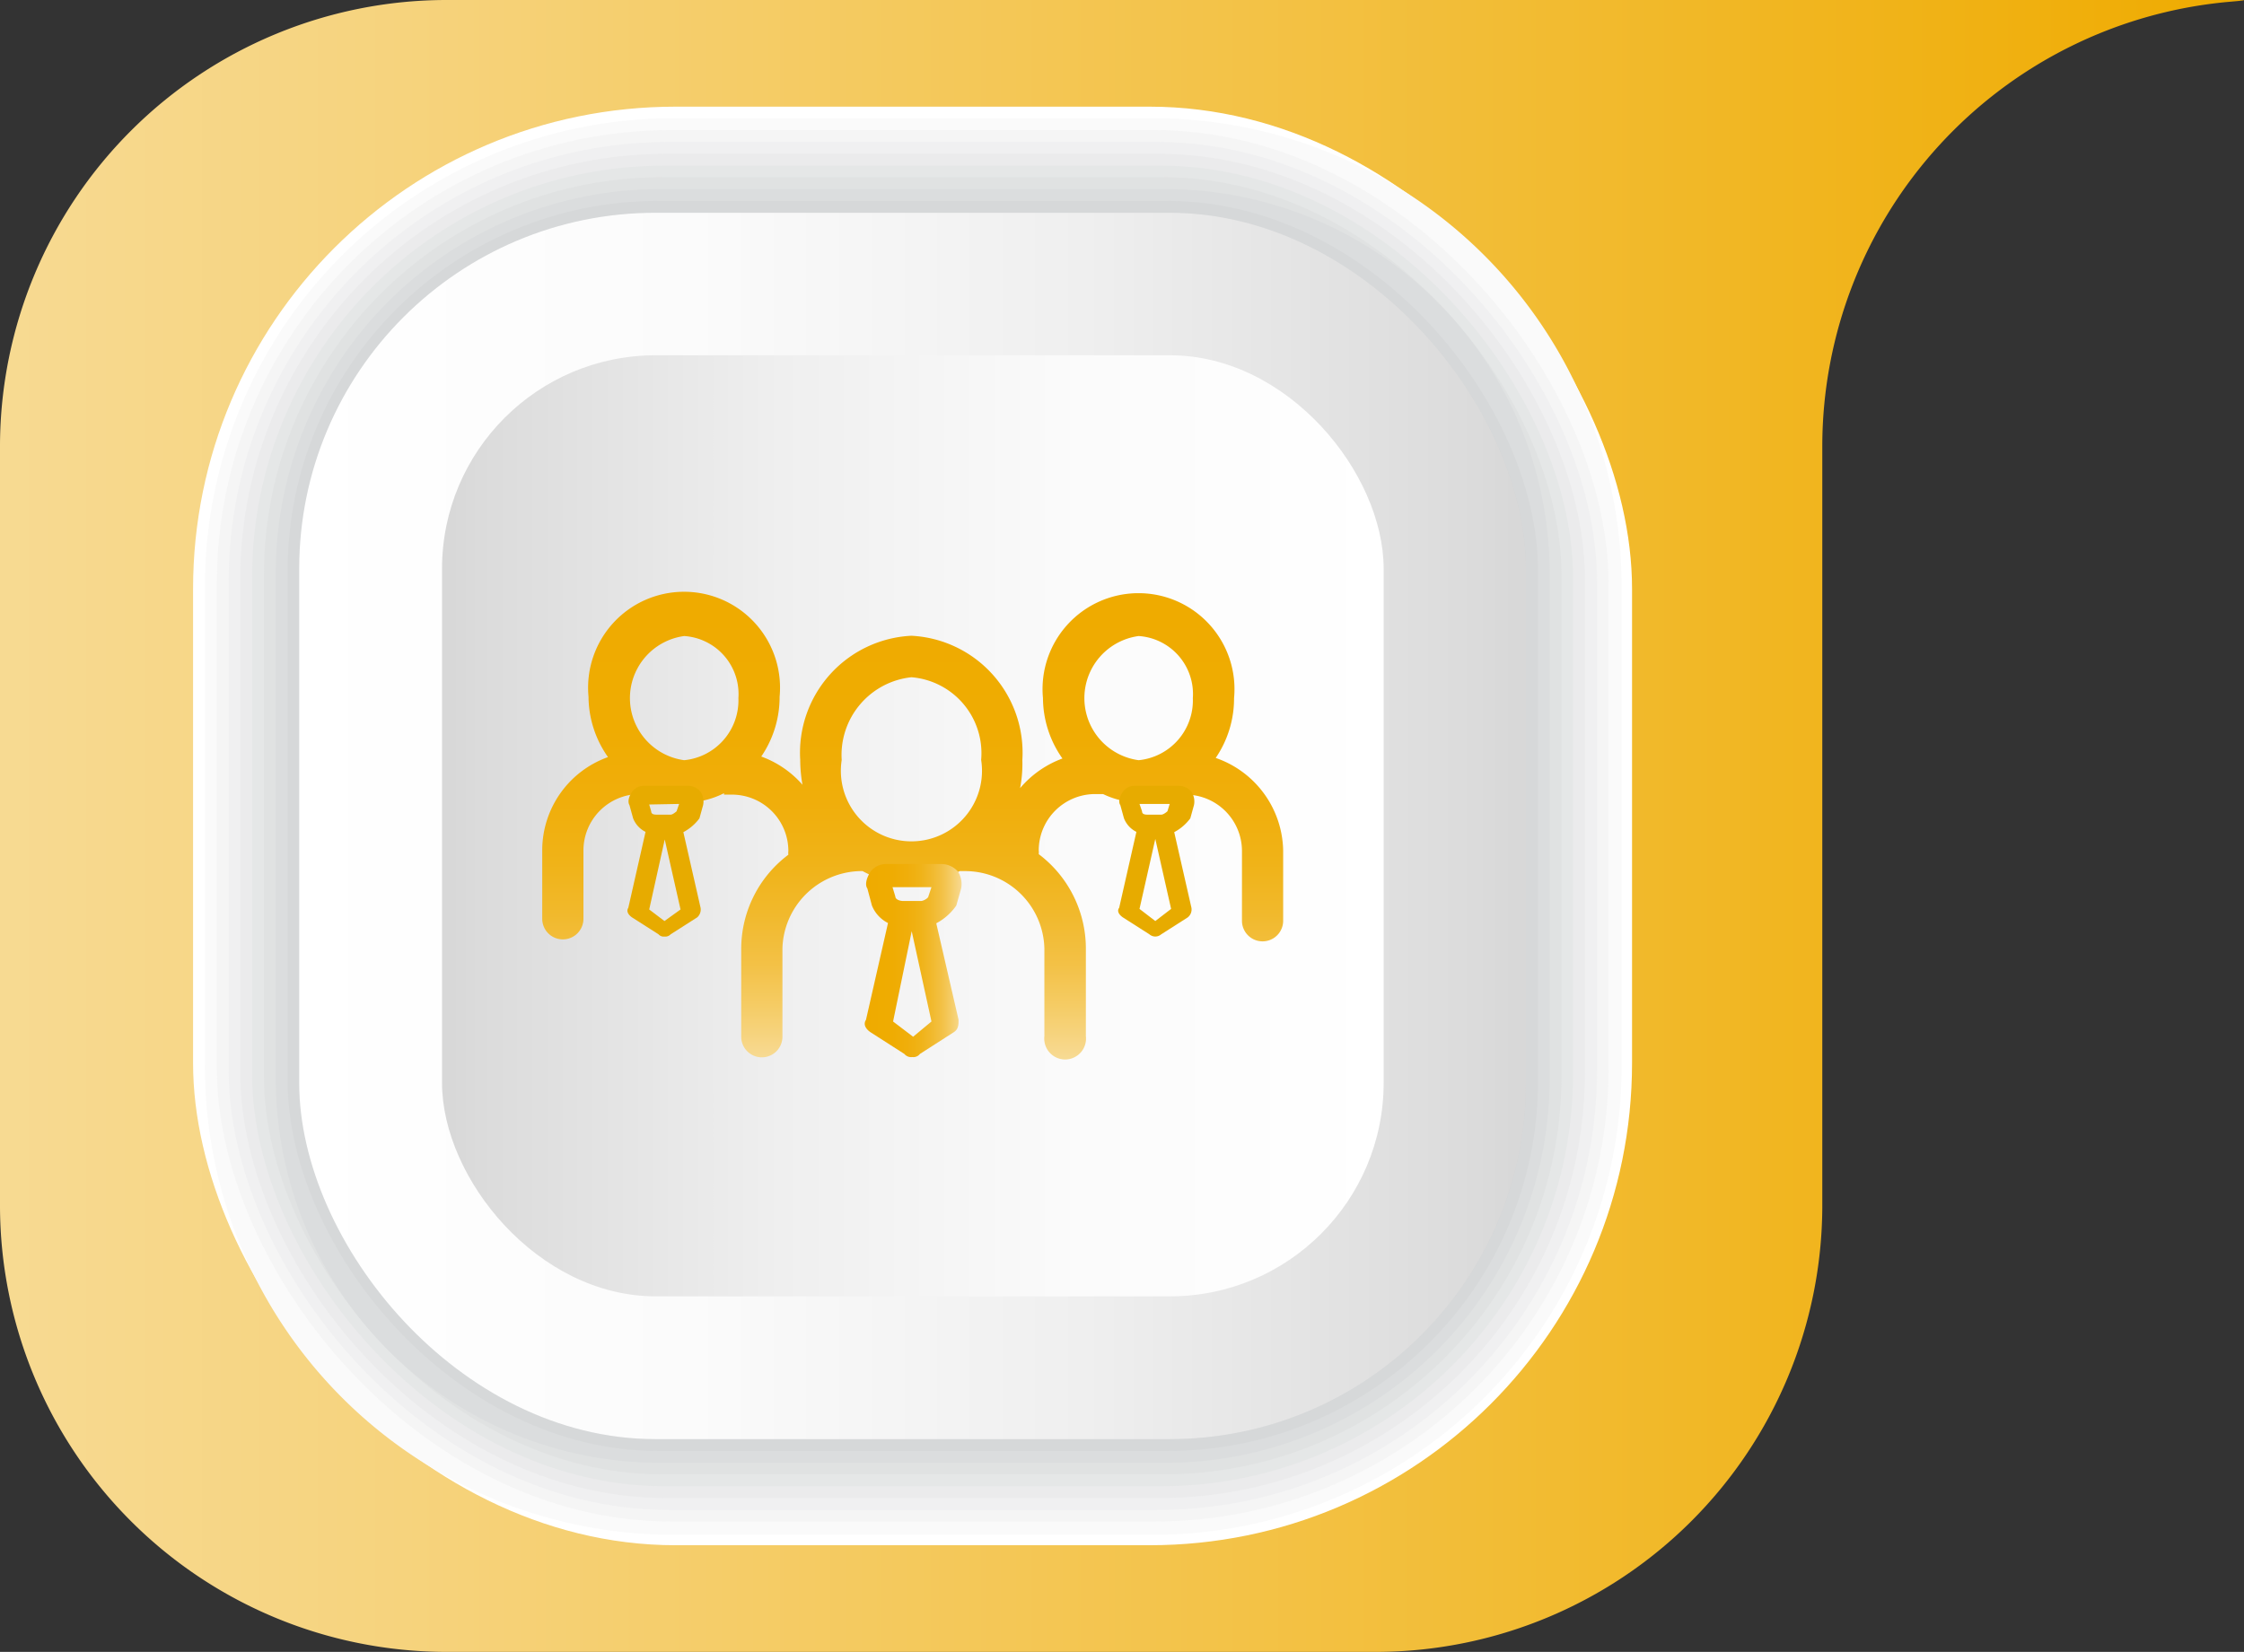 <svg xmlns="http://www.w3.org/2000/svg" xmlns:xlink="http://www.w3.org/1999/xlink" viewBox="0 0 79.5 58.54"><rect x="0" y="0" width="79.5" height="58.54" fill="#333333" stroke="none"/><defs><style>.cls-1{isolation:isolate;}.cls-2{fill:url(#linear-gradient);}.cls-3{mix-blend-mode:multiply;}.cls-4{fill:#fff;}.cls-5{fill:#fafafa;}.cls-6{fill:#f5f5f5;}.cls-7{fill:#f0f0f1;}.cls-8{fill:#ebebec;}.cls-9{fill:#e5e7e7;}.cls-10{fill:#e0e2e2;}.cls-11{fill:#dbddde;}.cls-12{fill:#d6d8d9;}.cls-13{fill:#d1d3d4;}.cls-14{fill:url(#linear-gradient-2);}.cls-15{fill:url(#linear-gradient-3);}.cls-16{fill:url(#linear-gradient-4);}.cls-17{fill:url(#linear-gradient-5);}.cls-18{fill:none;}.cls-19{fill:#e7ab00;}</style><linearGradient id="linear-gradient" y1="29.27" x2="79.5" y2="29.27" gradientUnits="userSpaceOnUse"><stop offset="0" stop-color="#f7da92"/><stop offset="0.18" stop-color="#f6d37d"/><stop offset="0.56" stop-color="#f3c246"/><stop offset="1" stop-color="#efab00"/></linearGradient><linearGradient id="linear-gradient-2" x1="10.6" y1="29.27" x2="54.06" y2="29.27" gradientUnits="userSpaceOnUse"><stop offset="0" stop-color="#fff"/><stop offset="0.32" stop-color="#fbfbfb"/><stop offset="0.64" stop-color="#efefef"/><stop offset="0.96" stop-color="#dbdbdb"/><stop offset="0.99" stop-color="#d8d8d8"/></linearGradient><linearGradient id="linear-gradient-3" x1="15.66" y1="29.27" x2="49.01" y2="29.27" gradientUnits="userSpaceOnUse"><stop offset="0.01" stop-color="#d8d8d8"/><stop offset="0.04" stop-color="#dbdbdb"/><stop offset="0.36" stop-color="#efefef"/><stop offset="0.68" stop-color="#fbfbfb"/><stop offset="1" stop-color="#fff"/></linearGradient><linearGradient id="linear-gradient-4" x1="32.33" y1="21.08" x2="32.33" y2="37.46" gradientUnits="userSpaceOnUse"><stop offset="0" stop-color="#efab00"/><stop offset="0.29" stop-color="#efac02"/><stop offset="0.45" stop-color="#f0ae0b"/><stop offset="0.58" stop-color="#f0b318"/><stop offset="0.69" stop-color="#f1b92c"/><stop offset="0.8" stop-color="#f3c146"/><stop offset="0.89" stop-color="#f5cc65"/><stop offset="0.98" stop-color="#f7d78a"/><stop offset="1" stop-color="#f7da92"/></linearGradient><linearGradient id="linear-gradient-5" x1="30.61" y1="34.04" x2="34.07" y2="34.04" xlink:href="#linear-gradient-4"/></defs><title>3</title><g class="cls-1"><g id="Layer_1" data-name="Layer 1"><path class="cls-2" d="M78.91.07A15.82,15.82,0,0,0,64.56,15.78v27A15.83,15.83,0,0,1,48.78,58.54h-33A15.83,15.83,0,0,1,0,42.75v-27A15.83,15.83,0,0,1,15.78,0H78.91C79.7,0,79.7,0,78.91.07Z"/><g class="cls-3"><rect class="cls-4" x="6.84" y="3.78" width="50.98" height="50.98" rx="17.09"/><path class="cls-5" d="M23.85,4.19h17a16.6,16.6,0,0,1,16.6,16.6v17a16.6,16.6,0,0,1-16.6,16.6h-17A16.59,16.59,0,0,1,7.26,37.75v-17A16.59,16.59,0,0,1,23.85,4.19Z"/><rect class="cls-6" x="7.68" y="4.61" width="49.31" height="49.31" rx="16.1"/><rect class="cls-7" x="8.1" y="5.03" width="48.48" height="48.48" rx="15.6"/><rect class="cls-8" x="8.51" y="5.45" width="47.64" height="47.64" rx="15.1"/><rect class="cls-9" x="8.93" y="5.87" width="46.8" height="46.8" rx="14.61"/><rect class="cls-10" x="9.35" y="6.28" width="45.97" height="45.97" rx="14.11"/><path class="cls-11" d="M23.38,6.7h17.9A13.62,13.62,0,0,1,54.9,20.32v17.9A13.61,13.61,0,0,1,41.29,51.84H23.38A13.61,13.61,0,0,1,9.77,38.22V20.32A13.61,13.61,0,0,1,23.38,6.7Z"/><rect class="cls-12" x="10.19" y="7.12" width="44.3" height="44.3" rx="13.12"/><rect class="cls-13" x="10.6" y="7.54" width="43.46" height="43.46" rx="12.62"/></g><rect class="cls-14" x="10.6" y="7.54" width="43.46" height="43.46" rx="12.62"/><rect class="cls-15" x="15.66" y="12.59" width="33.36" height="33.35" rx="7.57"/><path class="cls-16" d="M43.07,26.86a3.74,3.74,0,0,0,.65-2.12,3.4,3.4,0,1,0-6.77,0,3.74,3.74,0,0,0,.69,2.14,3.59,3.59,0,0,0-1.5,1.05,4.62,4.62,0,0,0,.08-1,4.15,4.15,0,0,0-3.93-4.4,4.15,4.15,0,0,0-3.94,4.4,5.05,5.05,0,0,0,.08.88,3.55,3.55,0,0,0-1.46-1,3.74,3.74,0,0,0,.65-2.12,3.4,3.4,0,1,0-6.77,0,3.74,3.74,0,0,0,.69,2.14,3.51,3.51,0,0,0-2.33,3.26v2.47a.73.73,0,1,0,1.46,0V30.14a2,2,0,0,1,2-2H23v0a3,3,0,0,0,1.28.3,3.07,3.07,0,0,0,1.37-.33v.05h.28a2,2,0,0,1,2,2,.51.51,0,0,0,0,.13,4.17,4.17,0,0,0-1.67,3.34v3.11a.73.73,0,1,0,1.46,0V33.61a2.82,2.82,0,0,1,2.75-2.74h.09a3.67,3.67,0,0,0,1.74.46A3.74,3.74,0,0,0,34,30.87h.17A2.81,2.81,0,0,1,37,33.61v3.11a.74.74,0,1,0,1.47,0V33.61a4.19,4.19,0,0,0-1.67-3.34.51.51,0,0,0,0-.13,2,2,0,0,1,2-2h.28v0a3,3,0,0,0,1.28.3,3.07,3.07,0,0,0,1.37-.33v.05H42a2,2,0,0,1,2,2v2.47a.73.73,0,1,0,1.46,0V30.14A3.54,3.54,0,0,0,43.07,26.86Zm-18.83.08a2.22,2.22,0,0,1,0-4.4,2.06,2.06,0,0,1,1.92,2.2A2.13,2.13,0,0,1,24.24,26.94Zm5.58,0A2.77,2.77,0,0,1,32.29,24a2.7,2.7,0,0,1,2.47,2.93,2.5,2.5,0,1,1-4.94,0Zm10.52,0a2.22,2.22,0,0,1,0-4.4,2.06,2.06,0,0,1,1.92,2.2A2.13,2.13,0,0,1,40.34,26.94Z"/><path class="cls-17" d="M33.88,32.09l.17-.6a.82.82,0,0,0-.11-.6.79.79,0,0,0-.55-.27h-2a.69.69,0,0,0-.55.27c-.11.17-.22.44-.11.6l.16.6a1.19,1.19,0,0,0,.57.62l-.78,3.43c-.11.17,0,.33.16.44l1.2.77a.31.31,0,0,0,.28.11.29.29,0,0,0,.27-.11l1.2-.77c.17-.11.17-.27.17-.44l-.79-3.42A2,2,0,0,0,33.88,32.09ZM33,31.44l-.11.33c0,.05-.16.16-.27.16H32c-.11,0-.28-.05-.28-.16l-.1-.33Zm-.65,5.3-.71-.54L32.3,33,33,36.2Z"/><path class="cls-18" d="M40.67,28.89h.47c.09,0,.22-.08.22-.12l.08-.26H40.37l.09.26C40.46,28.85,40.59,28.89,40.67,28.89Z"/><polygon class="cls-18" points="40.37 32.23 40.93 32.66 41.48 32.23 40.93 29.75 40.37 32.23"/><path class="cls-19" d="M42.17,29l.13-.47a.62.62,0,0,0-.09-.47.58.58,0,0,0-.43-.21H40.2a.5.5,0,0,0-.42.21c-.09.13-.18.34-.09.47l.13.47a.9.9,0,0,0,.44.48l-.61,2.69c-.09.12,0,.25.13.34l.94.6a.32.32,0,0,0,.42,0l.94-.6a.36.36,0,0,0,.13-.34l-.61-2.68A1.7,1.7,0,0,0,42.17,29Zm-.73-.51-.08.26s-.13.12-.22.12h-.47c-.08,0-.21,0-.21-.12l-.09-.26Zm-.51,4.15-.56-.43.56-2.48.56,2.48Z"/><path class="cls-18" d="M23.29,28.89h.47c.08,0,.21-.08.21-.12l.09-.26H23l.08.26C23.07,28.85,23.2,28.89,23.29,28.89Z"/><polygon class="cls-18" points="22.99 32.23 23.54 32.66 24.1 32.23 23.54 29.75 22.99 32.23"/><path class="cls-19" d="M24.78,29l.13-.47a.62.62,0,0,0-.09-.47.56.56,0,0,0-.42-.21H22.82a.52.52,0,0,0-.43.21c-.09.13-.17.34-.09.47l.13.47a.9.9,0,0,0,.44.48l-.61,2.69c-.08.12,0,.25.13.34l.94.6a.24.24,0,0,0,.21.08.26.26,0,0,0,.22-.08l.94-.6a.37.37,0,0,0,.12-.34l-.61-2.68A1.7,1.7,0,0,0,24.78,29Zm-.72-.51-.09.26s-.13.12-.21.12h-.47c-.09,0-.22,0-.22-.12L23,28.51Zm-.52,4.15L23,32.23l.55-2.48.56,2.48Z"/></g></g></svg>